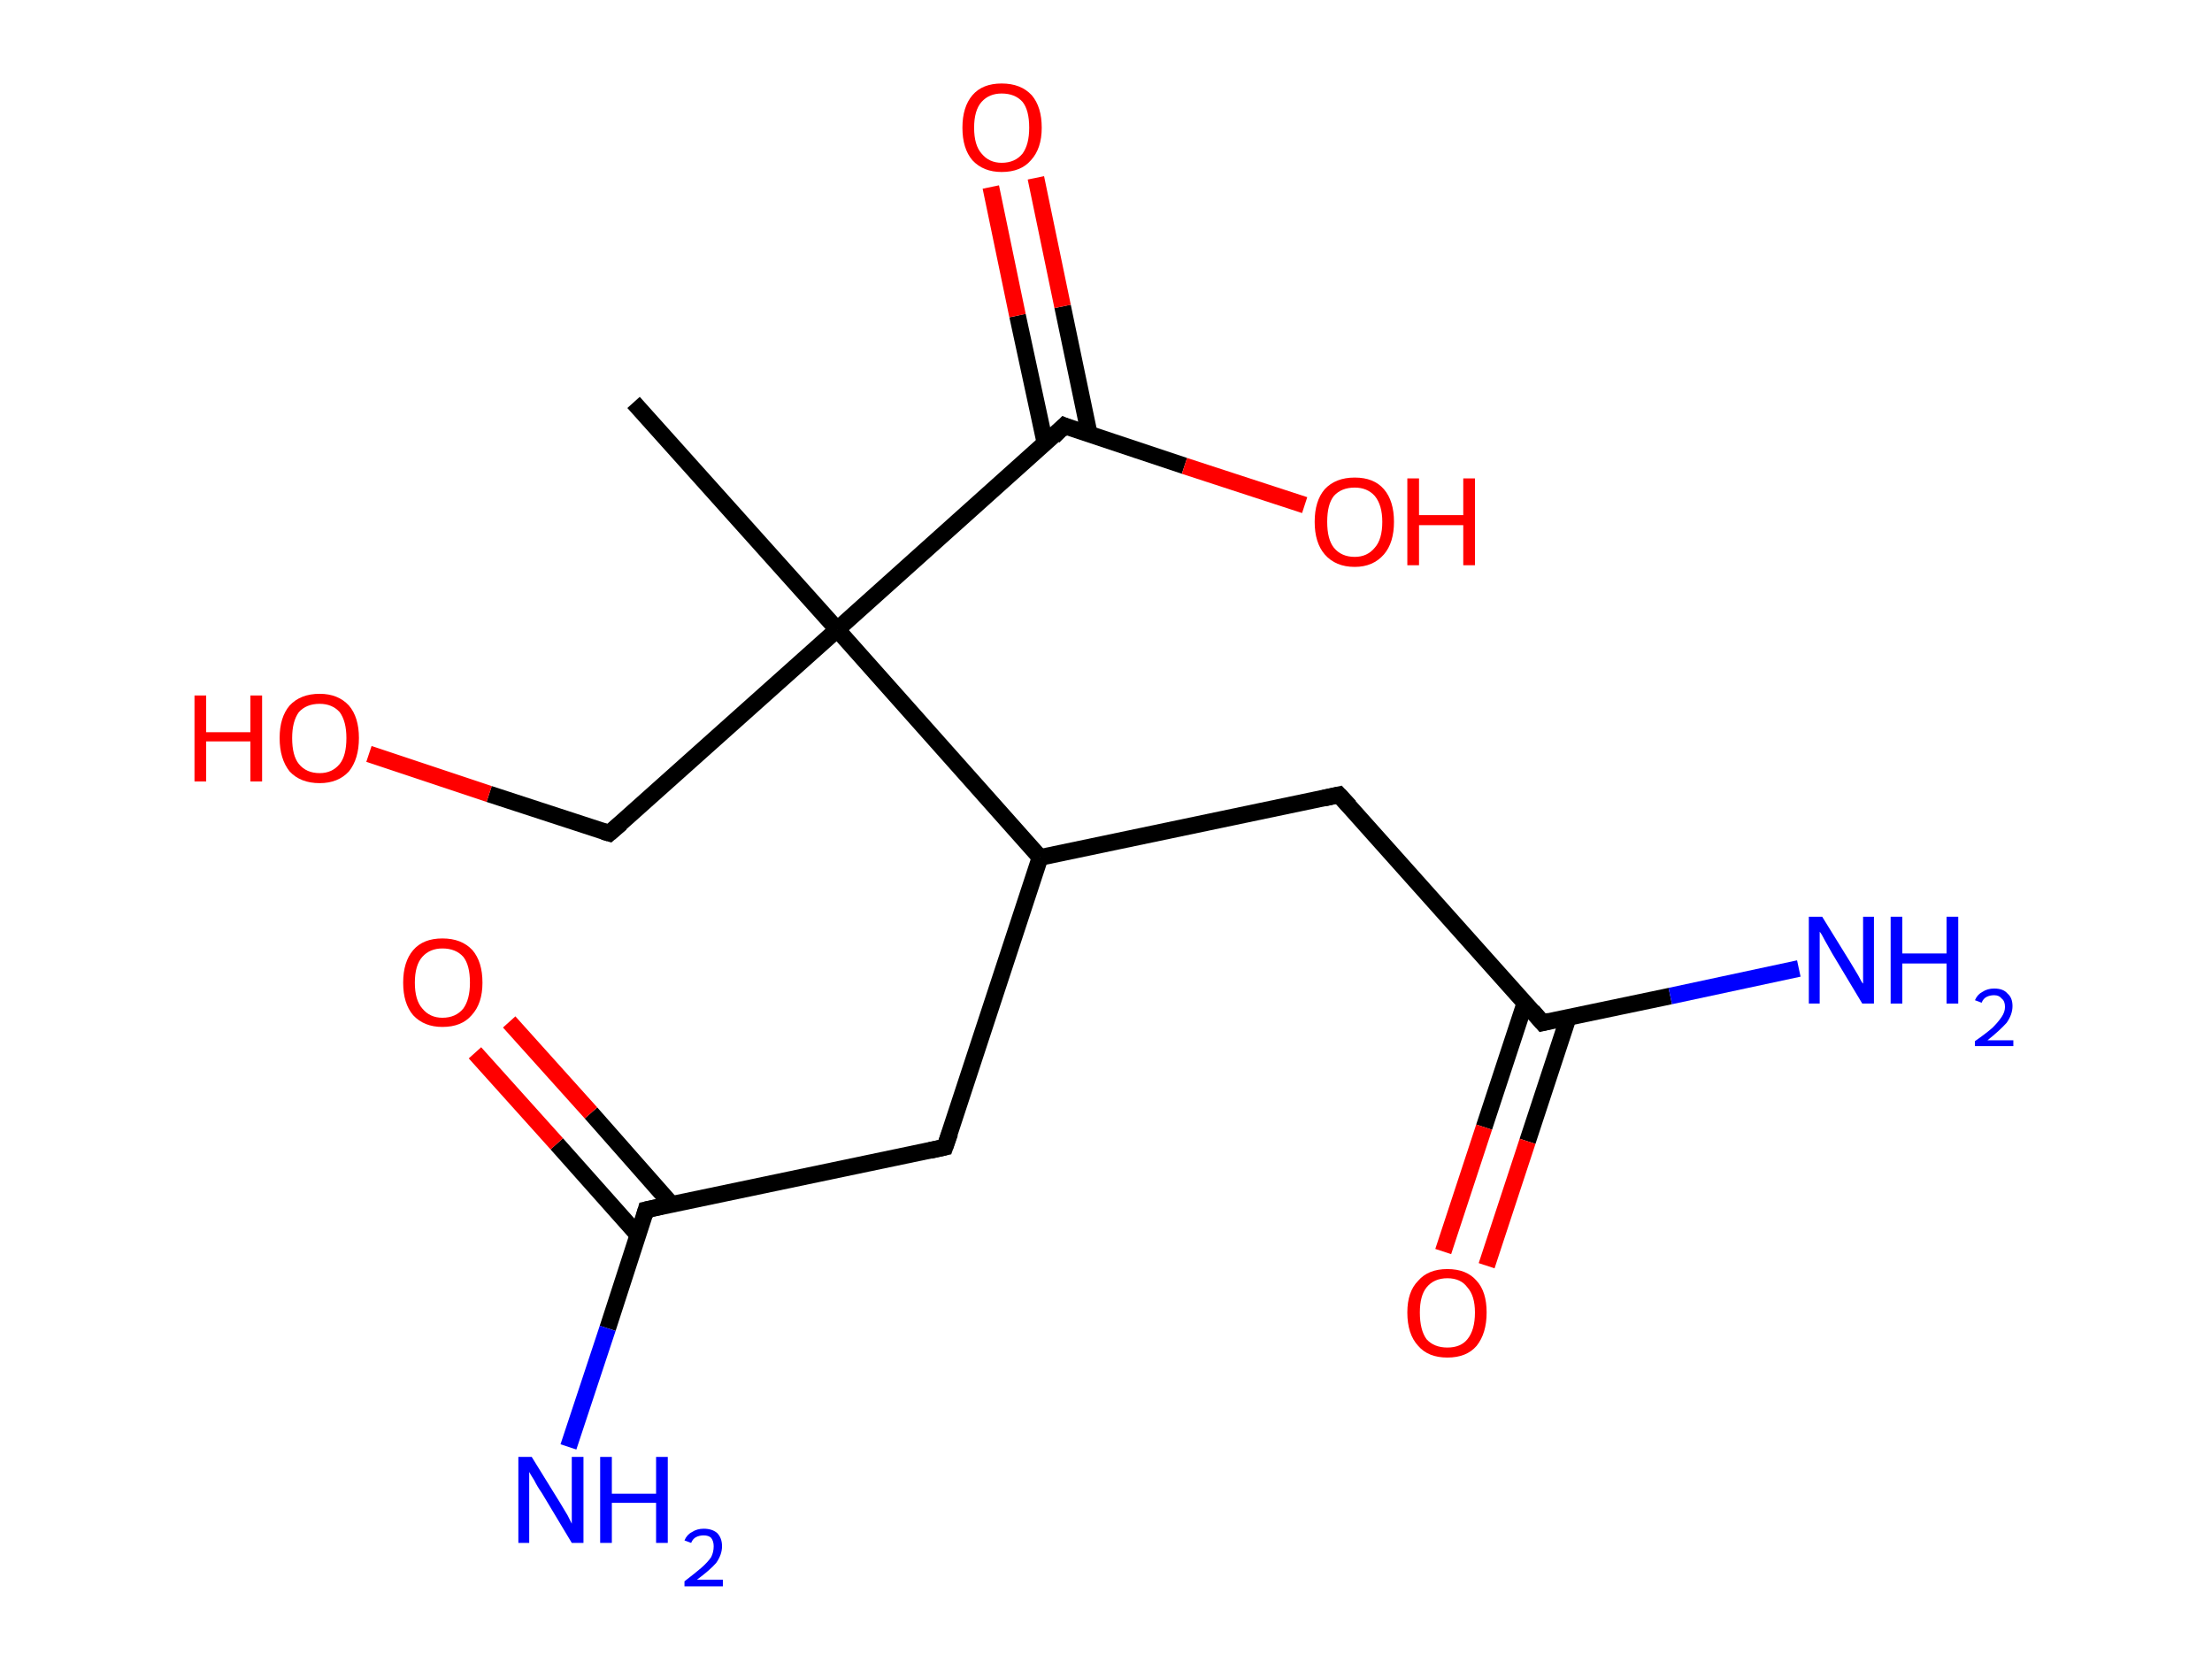 <?xml version='1.0' encoding='ASCII' standalone='yes'?>
<svg xmlns="http://www.w3.org/2000/svg" xmlns:rdkit="http://www.rdkit.org/xml" xmlns:xlink="http://www.w3.org/1999/xlink" version="1.1" baseProfile="full" xml:space="preserve" width="265px" height="200px" viewBox="0 0 265 200">
<!-- END OF HEADER -->
<rect style="opacity:1.0;fill:#FFFFFF;stroke:none" width="265.0" height="200.0" x="0.0" y="0.0"> </rect>
<path class="bond-0 atom-0 atom-1" d="M 75.9,48.2 L 100.3,75.4" style="fill:none;fill-rule:evenodd;stroke:#000000;stroke-width:2.0px;stroke-linecap:butt;stroke-linejoin:miter;stroke-opacity:1"/>
<path class="bond-1 atom-1 atom-2" d="M 100.3,75.4 L 73.0,99.8" style="fill:none;fill-rule:evenodd;stroke:#000000;stroke-width:2.0px;stroke-linecap:butt;stroke-linejoin:miter;stroke-opacity:1"/>
<path class="bond-2 atom-2 atom-3" d="M 73.0,99.8 L 58.6,95.1" style="fill:none;fill-rule:evenodd;stroke:#000000;stroke-width:2.0px;stroke-linecap:butt;stroke-linejoin:miter;stroke-opacity:1"/>
<path class="bond-2 atom-2 atom-3" d="M 58.6,95.1 L 44.2,90.3" style="fill:none;fill-rule:evenodd;stroke:#FF0000;stroke-width:2.0px;stroke-linecap:butt;stroke-linejoin:miter;stroke-opacity:1"/>
<path class="bond-3 atom-1 atom-4" d="M 100.3,75.4 L 127.5,51.0" style="fill:none;fill-rule:evenodd;stroke:#000000;stroke-width:2.0px;stroke-linecap:butt;stroke-linejoin:miter;stroke-opacity:1"/>
<path class="bond-4 atom-4 atom-5" d="M 130.5,52.0 L 127.3,36.7" style="fill:none;fill-rule:evenodd;stroke:#000000;stroke-width:2.0px;stroke-linecap:butt;stroke-linejoin:miter;stroke-opacity:1"/>
<path class="bond-4 atom-4 atom-5" d="M 127.3,36.7 L 124.1,21.3" style="fill:none;fill-rule:evenodd;stroke:#FF0000;stroke-width:2.0px;stroke-linecap:butt;stroke-linejoin:miter;stroke-opacity:1"/>
<path class="bond-4 atom-4 atom-5" d="M 125.2,53.1 L 121.9,37.8" style="fill:none;fill-rule:evenodd;stroke:#000000;stroke-width:2.0px;stroke-linecap:butt;stroke-linejoin:miter;stroke-opacity:1"/>
<path class="bond-4 atom-4 atom-5" d="M 121.9,37.8 L 118.7,22.4" style="fill:none;fill-rule:evenodd;stroke:#FF0000;stroke-width:2.0px;stroke-linecap:butt;stroke-linejoin:miter;stroke-opacity:1"/>
<path class="bond-5 atom-4 atom-6" d="M 127.5,51.0 L 141.9,55.8" style="fill:none;fill-rule:evenodd;stroke:#000000;stroke-width:2.0px;stroke-linecap:butt;stroke-linejoin:miter;stroke-opacity:1"/>
<path class="bond-5 atom-4 atom-6" d="M 141.9,55.8 L 156.3,60.5" style="fill:none;fill-rule:evenodd;stroke:#FF0000;stroke-width:2.0px;stroke-linecap:butt;stroke-linejoin:miter;stroke-opacity:1"/>
<path class="bond-6 atom-1 atom-7" d="M 100.3,75.4 L 124.6,102.7" style="fill:none;fill-rule:evenodd;stroke:#000000;stroke-width:2.0px;stroke-linecap:butt;stroke-linejoin:miter;stroke-opacity:1"/>
<path class="bond-7 atom-7 atom-8" d="M 124.6,102.7 L 160.4,95.2" style="fill:none;fill-rule:evenodd;stroke:#000000;stroke-width:2.0px;stroke-linecap:butt;stroke-linejoin:miter;stroke-opacity:1"/>
<path class="bond-8 atom-8 atom-9" d="M 160.4,95.2 L 184.8,122.5" style="fill:none;fill-rule:evenodd;stroke:#000000;stroke-width:2.0px;stroke-linecap:butt;stroke-linejoin:miter;stroke-opacity:1"/>
<path class="bond-9 atom-9 atom-10" d="M 184.8,122.5 L 200.1,119.3" style="fill:none;fill-rule:evenodd;stroke:#000000;stroke-width:2.0px;stroke-linecap:butt;stroke-linejoin:miter;stroke-opacity:1"/>
<path class="bond-9 atom-9 atom-10" d="M 200.1,119.3 L 215.5,116.0" style="fill:none;fill-rule:evenodd;stroke:#0000FF;stroke-width:2.0px;stroke-linecap:butt;stroke-linejoin:miter;stroke-opacity:1"/>
<path class="bond-10 atom-9 atom-11" d="M 182.7,120.1 L 177.8,135.0" style="fill:none;fill-rule:evenodd;stroke:#000000;stroke-width:2.0px;stroke-linecap:butt;stroke-linejoin:miter;stroke-opacity:1"/>
<path class="bond-10 atom-9 atom-11" d="M 177.8,135.0 L 172.9,149.9" style="fill:none;fill-rule:evenodd;stroke:#FF0000;stroke-width:2.0px;stroke-linecap:butt;stroke-linejoin:miter;stroke-opacity:1"/>
<path class="bond-10 atom-9 atom-11" d="M 187.9,121.8 L 183.0,136.7" style="fill:none;fill-rule:evenodd;stroke:#000000;stroke-width:2.0px;stroke-linecap:butt;stroke-linejoin:miter;stroke-opacity:1"/>
<path class="bond-10 atom-9 atom-11" d="M 183.0,136.7 L 178.1,151.6" style="fill:none;fill-rule:evenodd;stroke:#FF0000;stroke-width:2.0px;stroke-linecap:butt;stroke-linejoin:miter;stroke-opacity:1"/>
<path class="bond-11 atom-7 atom-12" d="M 124.6,102.7 L 113.2,137.4" style="fill:none;fill-rule:evenodd;stroke:#000000;stroke-width:2.0px;stroke-linecap:butt;stroke-linejoin:miter;stroke-opacity:1"/>
<path class="bond-12 atom-12 atom-13" d="M 113.2,137.4 L 77.4,144.9" style="fill:none;fill-rule:evenodd;stroke:#000000;stroke-width:2.0px;stroke-linecap:butt;stroke-linejoin:miter;stroke-opacity:1"/>
<path class="bond-13 atom-13 atom-14" d="M 77.4,144.9 L 72.8,159.1" style="fill:none;fill-rule:evenodd;stroke:#000000;stroke-width:2.0px;stroke-linecap:butt;stroke-linejoin:miter;stroke-opacity:1"/>
<path class="bond-13 atom-13 atom-14" d="M 72.8,159.1 L 68.1,173.3" style="fill:none;fill-rule:evenodd;stroke:#0000FF;stroke-width:2.0px;stroke-linecap:butt;stroke-linejoin:miter;stroke-opacity:1"/>
<path class="bond-14 atom-13 atom-15" d="M 80.5,144.3 L 70.8,133.3" style="fill:none;fill-rule:evenodd;stroke:#000000;stroke-width:2.0px;stroke-linecap:butt;stroke-linejoin:miter;stroke-opacity:1"/>
<path class="bond-14 atom-13 atom-15" d="M 70.8,133.3 L 61.0,122.4" style="fill:none;fill-rule:evenodd;stroke:#FF0000;stroke-width:2.0px;stroke-linecap:butt;stroke-linejoin:miter;stroke-opacity:1"/>
<path class="bond-14 atom-13 atom-15" d="M 76.4,147.9 L 66.7,137.0" style="fill:none;fill-rule:evenodd;stroke:#000000;stroke-width:2.0px;stroke-linecap:butt;stroke-linejoin:miter;stroke-opacity:1"/>
<path class="bond-14 atom-13 atom-15" d="M 66.7,137.0 L 56.9,126.1" style="fill:none;fill-rule:evenodd;stroke:#FF0000;stroke-width:2.0px;stroke-linecap:butt;stroke-linejoin:miter;stroke-opacity:1"/>
<path d="M 74.4,98.6 L 73.0,99.8 L 72.3,99.6" style="fill:none;stroke:#000000;stroke-width:2.0px;stroke-linecap:butt;stroke-linejoin:miter;stroke-opacity:1;"/>
<path d="M 126.2,52.3 L 127.5,51.0 L 128.2,51.3" style="fill:none;stroke:#000000;stroke-width:2.0px;stroke-linecap:butt;stroke-linejoin:miter;stroke-opacity:1;"/>
<path d="M 158.6,95.6 L 160.4,95.2 L 161.7,96.6" style="fill:none;stroke:#000000;stroke-width:2.0px;stroke-linecap:butt;stroke-linejoin:miter;stroke-opacity:1;"/>
<path d="M 183.6,121.1 L 184.8,122.5 L 185.6,122.3" style="fill:none;stroke:#000000;stroke-width:2.0px;stroke-linecap:butt;stroke-linejoin:miter;stroke-opacity:1;"/>
<path d="M 113.8,135.7 L 113.2,137.4 L 111.4,137.8" style="fill:none;stroke:#000000;stroke-width:2.0px;stroke-linecap:butt;stroke-linejoin:miter;stroke-opacity:1;"/>
<path d="M 79.2,144.5 L 77.4,144.9 L 77.2,145.6" style="fill:none;stroke:#000000;stroke-width:2.0px;stroke-linecap:butt;stroke-linejoin:miter;stroke-opacity:1;"/>
<path class="atom-3" d="M 23.3 83.3 L 24.7 83.3 L 24.7 87.7 L 30.0 87.7 L 30.0 83.3 L 31.4 83.3 L 31.4 93.6 L 30.0 93.6 L 30.0 88.8 L 24.7 88.8 L 24.7 93.6 L 23.3 93.6 L 23.3 83.3 " fill="#FF0000"/>
<path class="atom-3" d="M 33.5 88.4 Q 33.5 85.9, 34.7 84.5 Q 36.0 83.1, 38.3 83.1 Q 40.5 83.1, 41.8 84.5 Q 43.0 85.9, 43.0 88.4 Q 43.0 90.9, 41.8 92.4 Q 40.5 93.8, 38.3 93.8 Q 36.0 93.8, 34.7 92.4 Q 33.5 90.9, 33.5 88.4 M 38.3 92.6 Q 39.8 92.6, 40.7 91.5 Q 41.5 90.5, 41.5 88.4 Q 41.5 86.4, 40.7 85.3 Q 39.8 84.3, 38.3 84.3 Q 36.7 84.3, 35.8 85.3 Q 35.0 86.4, 35.0 88.4 Q 35.0 90.5, 35.8 91.5 Q 36.7 92.6, 38.3 92.6 " fill="#FF0000"/>
<path class="atom-5" d="M 115.3 15.3 Q 115.3 12.8, 116.5 11.4 Q 117.7 10.0, 120.0 10.0 Q 122.3 10.0, 123.6 11.4 Q 124.8 12.8, 124.8 15.3 Q 124.8 17.8, 123.5 19.2 Q 122.3 20.6, 120.0 20.6 Q 117.8 20.6, 116.5 19.2 Q 115.3 17.8, 115.3 15.3 M 120.0 19.5 Q 121.6 19.5, 122.5 18.4 Q 123.3 17.3, 123.3 15.3 Q 123.3 13.2, 122.5 12.2 Q 121.6 11.2, 120.0 11.2 Q 118.5 11.2, 117.6 12.2 Q 116.7 13.2, 116.7 15.3 Q 116.7 17.4, 117.6 18.4 Q 118.5 19.5, 120.0 19.5 " fill="#FF0000"/>
<path class="atom-6" d="M 157.5 62.5 Q 157.5 60.0, 158.7 58.6 Q 160.0 57.2, 162.3 57.2 Q 164.6 57.2, 165.8 58.6 Q 167.0 60.0, 167.0 62.5 Q 167.0 65.0, 165.8 66.4 Q 164.5 67.9, 162.3 67.9 Q 160.0 67.9, 158.7 66.4 Q 157.5 65.0, 157.5 62.5 M 162.3 66.7 Q 163.8 66.7, 164.7 65.6 Q 165.6 64.6, 165.6 62.5 Q 165.6 60.5, 164.7 59.4 Q 163.8 58.4, 162.3 58.4 Q 160.7 58.4, 159.8 59.4 Q 159.0 60.4, 159.0 62.5 Q 159.0 64.6, 159.8 65.6 Q 160.7 66.7, 162.3 66.7 " fill="#FF0000"/>
<path class="atom-6" d="M 168.6 57.3 L 170.0 57.3 L 170.0 61.7 L 175.3 61.7 L 175.3 57.3 L 176.7 57.3 L 176.7 67.7 L 175.3 67.7 L 175.3 62.9 L 170.0 62.9 L 170.0 67.7 L 168.6 67.7 L 168.6 57.3 " fill="#FF0000"/>
<path class="atom-10" d="M 218.3 109.8 L 221.7 115.3 Q 222.0 115.8, 222.6 116.8 Q 223.1 117.8, 223.2 117.8 L 223.2 109.8 L 224.5 109.8 L 224.5 120.2 L 223.1 120.2 L 219.5 114.2 Q 219.1 113.5, 218.6 112.6 Q 218.2 111.8, 218.0 111.6 L 218.0 120.2 L 216.7 120.2 L 216.7 109.8 L 218.3 109.8 " fill="#0000FF"/>
<path class="atom-10" d="M 226.5 109.8 L 227.9 109.8 L 227.9 114.2 L 233.2 114.2 L 233.2 109.8 L 234.6 109.8 L 234.6 120.2 L 233.2 120.2 L 233.2 115.4 L 227.9 115.4 L 227.9 120.2 L 226.5 120.2 L 226.5 109.8 " fill="#0000FF"/>
<path class="atom-10" d="M 236.6 119.8 Q 236.9 119.1, 237.5 118.8 Q 238.1 118.4, 238.9 118.4 Q 240.0 118.4, 240.5 119.0 Q 241.1 119.5, 241.1 120.5 Q 241.1 121.5, 240.4 122.5 Q 239.6 123.4, 238.1 124.6 L 241.2 124.6 L 241.2 125.3 L 236.6 125.3 L 236.6 124.7 Q 237.9 123.8, 238.7 123.1 Q 239.4 122.4, 239.8 121.8 Q 240.2 121.2, 240.2 120.6 Q 240.2 119.9, 239.8 119.6 Q 239.5 119.2, 238.9 119.2 Q 238.4 119.2, 238.0 119.4 Q 237.6 119.6, 237.4 120.1 L 236.6 119.8 " fill="#0000FF"/>
<path class="atom-11" d="M 168.6 157.2 Q 168.6 154.7, 169.9 153.4 Q 171.1 152.0, 173.4 152.0 Q 175.7 152.0, 176.9 153.4 Q 178.1 154.7, 178.1 157.2 Q 178.1 159.7, 176.9 161.2 Q 175.7 162.6, 173.4 162.6 Q 171.1 162.6, 169.9 161.2 Q 168.6 159.8, 168.6 157.2 M 173.4 161.4 Q 175.0 161.4, 175.8 160.4 Q 176.7 159.3, 176.7 157.2 Q 176.7 155.2, 175.8 154.2 Q 175.0 153.1, 173.4 153.1 Q 171.8 153.1, 170.9 154.2 Q 170.1 155.2, 170.1 157.2 Q 170.1 159.3, 170.9 160.4 Q 171.8 161.4, 173.4 161.4 " fill="#FF0000"/>
<path class="atom-14" d="M 63.7 174.5 L 67.1 180.0 Q 67.4 180.5, 68.0 181.5 Q 68.5 182.5, 68.5 182.5 L 68.5 174.5 L 69.9 174.5 L 69.9 184.8 L 68.5 184.8 L 64.9 178.8 Q 64.4 178.1, 64.0 177.3 Q 63.5 176.5, 63.4 176.3 L 63.4 184.8 L 62.1 184.8 L 62.1 174.5 L 63.7 174.5 " fill="#0000FF"/>
<path class="atom-14" d="M 71.9 174.5 L 73.3 174.5 L 73.3 178.9 L 78.6 178.9 L 78.6 174.5 L 80.0 174.5 L 80.0 184.8 L 78.6 184.8 L 78.6 180.0 L 73.3 180.0 L 73.3 184.8 L 71.9 184.8 L 71.9 174.5 " fill="#0000FF"/>
<path class="atom-14" d="M 82.0 184.5 Q 82.3 183.8, 82.9 183.5 Q 83.5 183.1, 84.3 183.1 Q 85.3 183.1, 85.9 183.6 Q 86.5 184.2, 86.5 185.2 Q 86.5 186.2, 85.8 187.2 Q 85.0 188.1, 83.5 189.2 L 86.6 189.2 L 86.6 190.0 L 82.0 190.0 L 82.0 189.4 Q 83.3 188.4, 84.0 187.8 Q 84.8 187.1, 85.2 186.5 Q 85.5 185.9, 85.5 185.2 Q 85.5 184.6, 85.2 184.2 Q 84.9 183.9, 84.3 183.9 Q 83.8 183.9, 83.4 184.1 Q 83.0 184.3, 82.8 184.8 L 82.0 184.5 " fill="#0000FF"/>
<path class="atom-15" d="M 48.3 117.7 Q 48.3 115.2, 49.5 113.8 Q 50.7 112.4, 53.0 112.4 Q 55.3 112.4, 56.6 113.8 Q 57.8 115.2, 57.8 117.7 Q 57.8 120.2, 56.5 121.6 Q 55.3 123.0, 53.0 123.0 Q 50.8 123.0, 49.5 121.6 Q 48.3 120.2, 48.3 117.7 M 53.0 121.9 Q 54.6 121.9, 55.5 120.8 Q 56.3 119.7, 56.3 117.7 Q 56.3 115.6, 55.5 114.6 Q 54.6 113.6, 53.0 113.6 Q 51.5 113.6, 50.6 114.6 Q 49.7 115.6, 49.7 117.7 Q 49.7 119.8, 50.6 120.8 Q 51.5 121.9, 53.0 121.9 " fill="#FF0000"/>
</svg>

